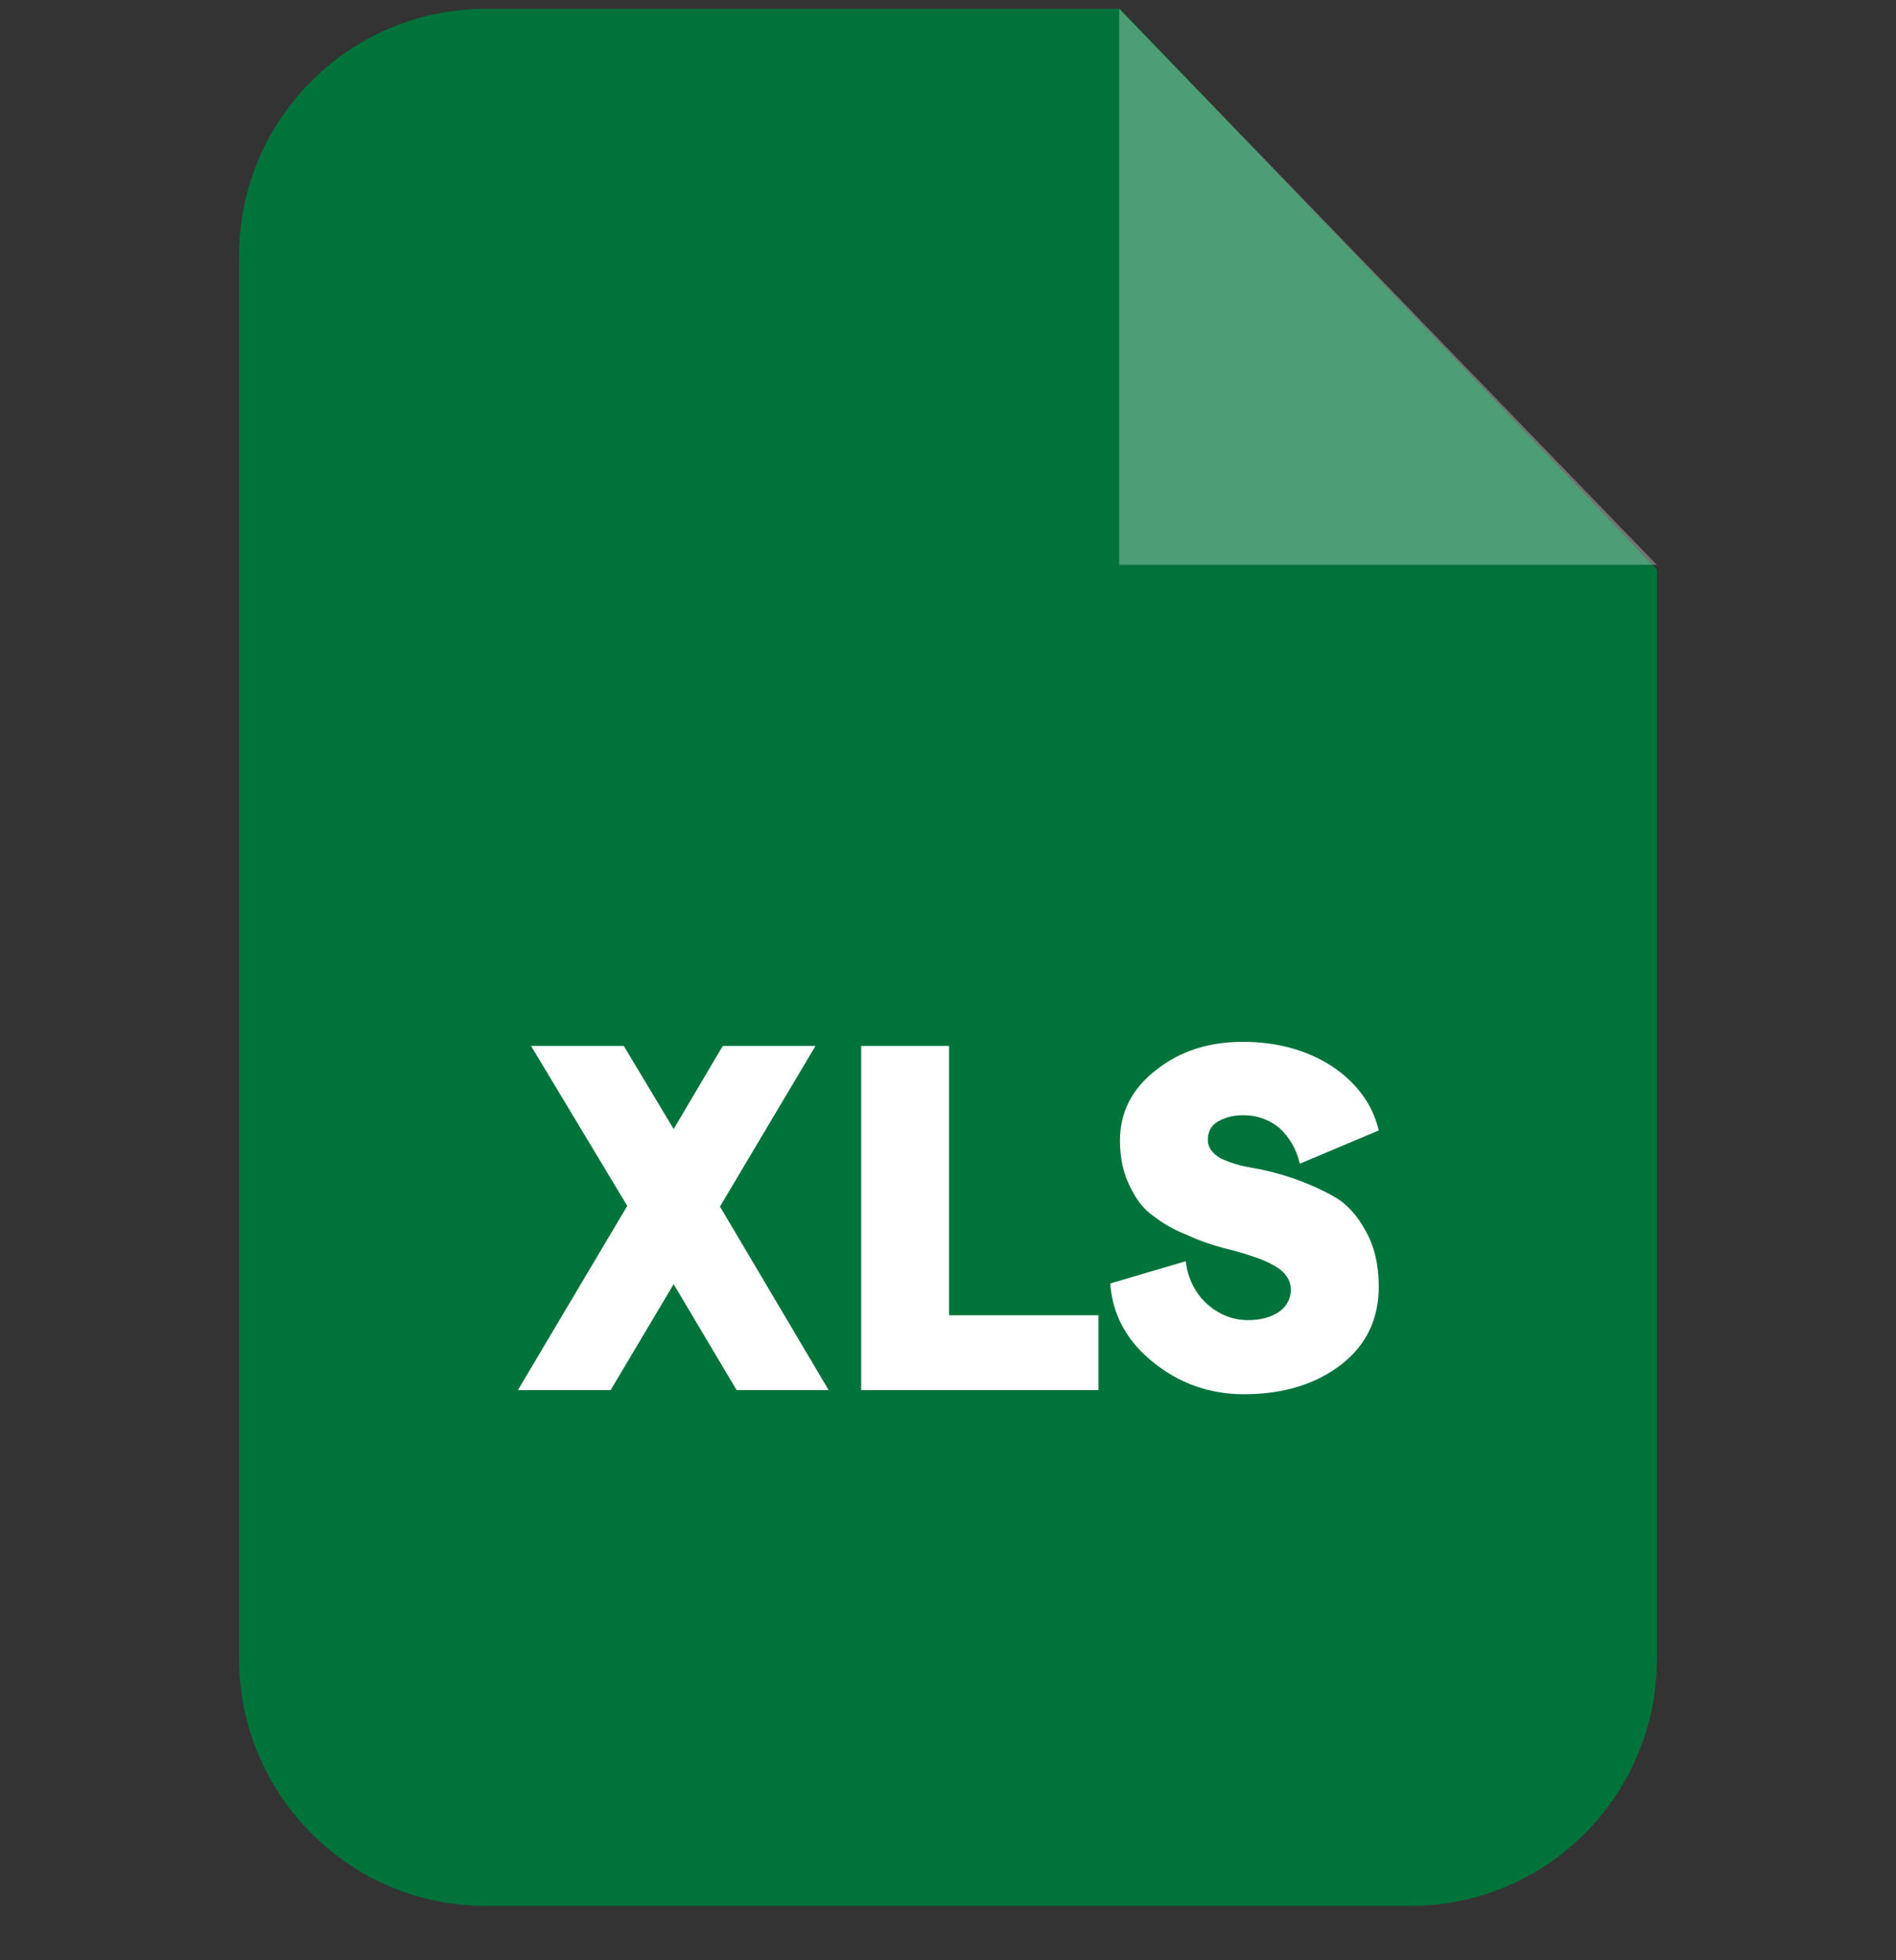 <svg width="30" height="31" viewBox="0 0 30 31" fill="none" xmlns="http://www.w3.org/2000/svg">
<rect x="0" y="0" width="30" height="31" fill="#333333" stroke="none"/>
<g clip-path="url(#clip0_129_12205)">
<path fill-rule="evenodd" clip-rule="evenodd" d="M7.681 0.14H17.721L26.218 9.008V26.231C26.218 28.388 24.477 30.14 22.32 30.14H7.681C5.535 30.14 3.783 28.388 3.783 26.231V4.037C3.783 1.891 5.535 0.14 7.681 0.14Z" fill="#00733B"/>
<path opacity="0.302" fill-rule="evenodd" clip-rule="evenodd" d="M17.709 0.14V8.932H26.216L17.709 0.14Z" fill="white"/>
<path d="M13.111 21.983H11.655L10.659 20.308L9.662 21.983H8.195L9.925 19.07L8.403 16.541H9.87L10.659 17.855L11.436 16.541H12.903L11.392 19.081L13.111 21.983ZM13.626 21.983V16.541H15.017V20.8H17.381V21.983H13.626V21.983ZM19.681 22.049C19.133 22.049 18.651 21.873 18.235 21.534C17.83 21.206 17.6 20.789 17.568 20.297L18.761 19.946C18.794 20.209 18.903 20.439 19.09 20.614C19.287 20.79 19.506 20.877 19.746 20.877C19.944 20.877 20.108 20.833 20.239 20.746C20.36 20.658 20.425 20.538 20.425 20.395C20.425 20.275 20.37 20.176 20.272 20.089C20.173 20.012 20.042 19.946 19.889 19.892C19.735 19.837 19.549 19.782 19.363 19.738C19.166 19.684 18.969 19.618 18.783 19.53C18.586 19.454 18.411 19.355 18.257 19.235C18.093 19.125 17.973 18.961 17.874 18.753C17.776 18.556 17.721 18.315 17.721 18.041C17.721 17.592 17.907 17.22 18.29 16.924C18.673 16.618 19.133 16.476 19.67 16.476C20.206 16.476 20.677 16.607 21.071 16.859C21.465 17.122 21.717 17.461 21.816 17.877L20.567 18.403C20.513 18.173 20.403 17.987 20.25 17.844C20.097 17.713 19.9 17.636 19.67 17.636C19.494 17.636 19.363 17.68 19.254 17.746C19.155 17.811 19.111 17.91 19.111 18.03C19.111 18.14 19.177 18.238 19.308 18.315C19.44 18.381 19.615 18.436 19.812 18.468C20.009 18.501 20.228 18.556 20.458 18.633C20.699 18.72 20.907 18.808 21.115 18.928C21.312 19.038 21.476 19.224 21.608 19.465C21.75 19.716 21.816 20.012 21.816 20.352C21.816 20.855 21.619 21.271 21.224 21.578C20.83 21.884 20.316 22.049 19.681 22.049Z" fill="white"/>
</g>
<defs>
<clipPath id="clip0_129_12205">
<rect width="30" height="30" fill="white" transform="translate(0 0.14)"/>
</clipPath>
</defs>
</svg>
